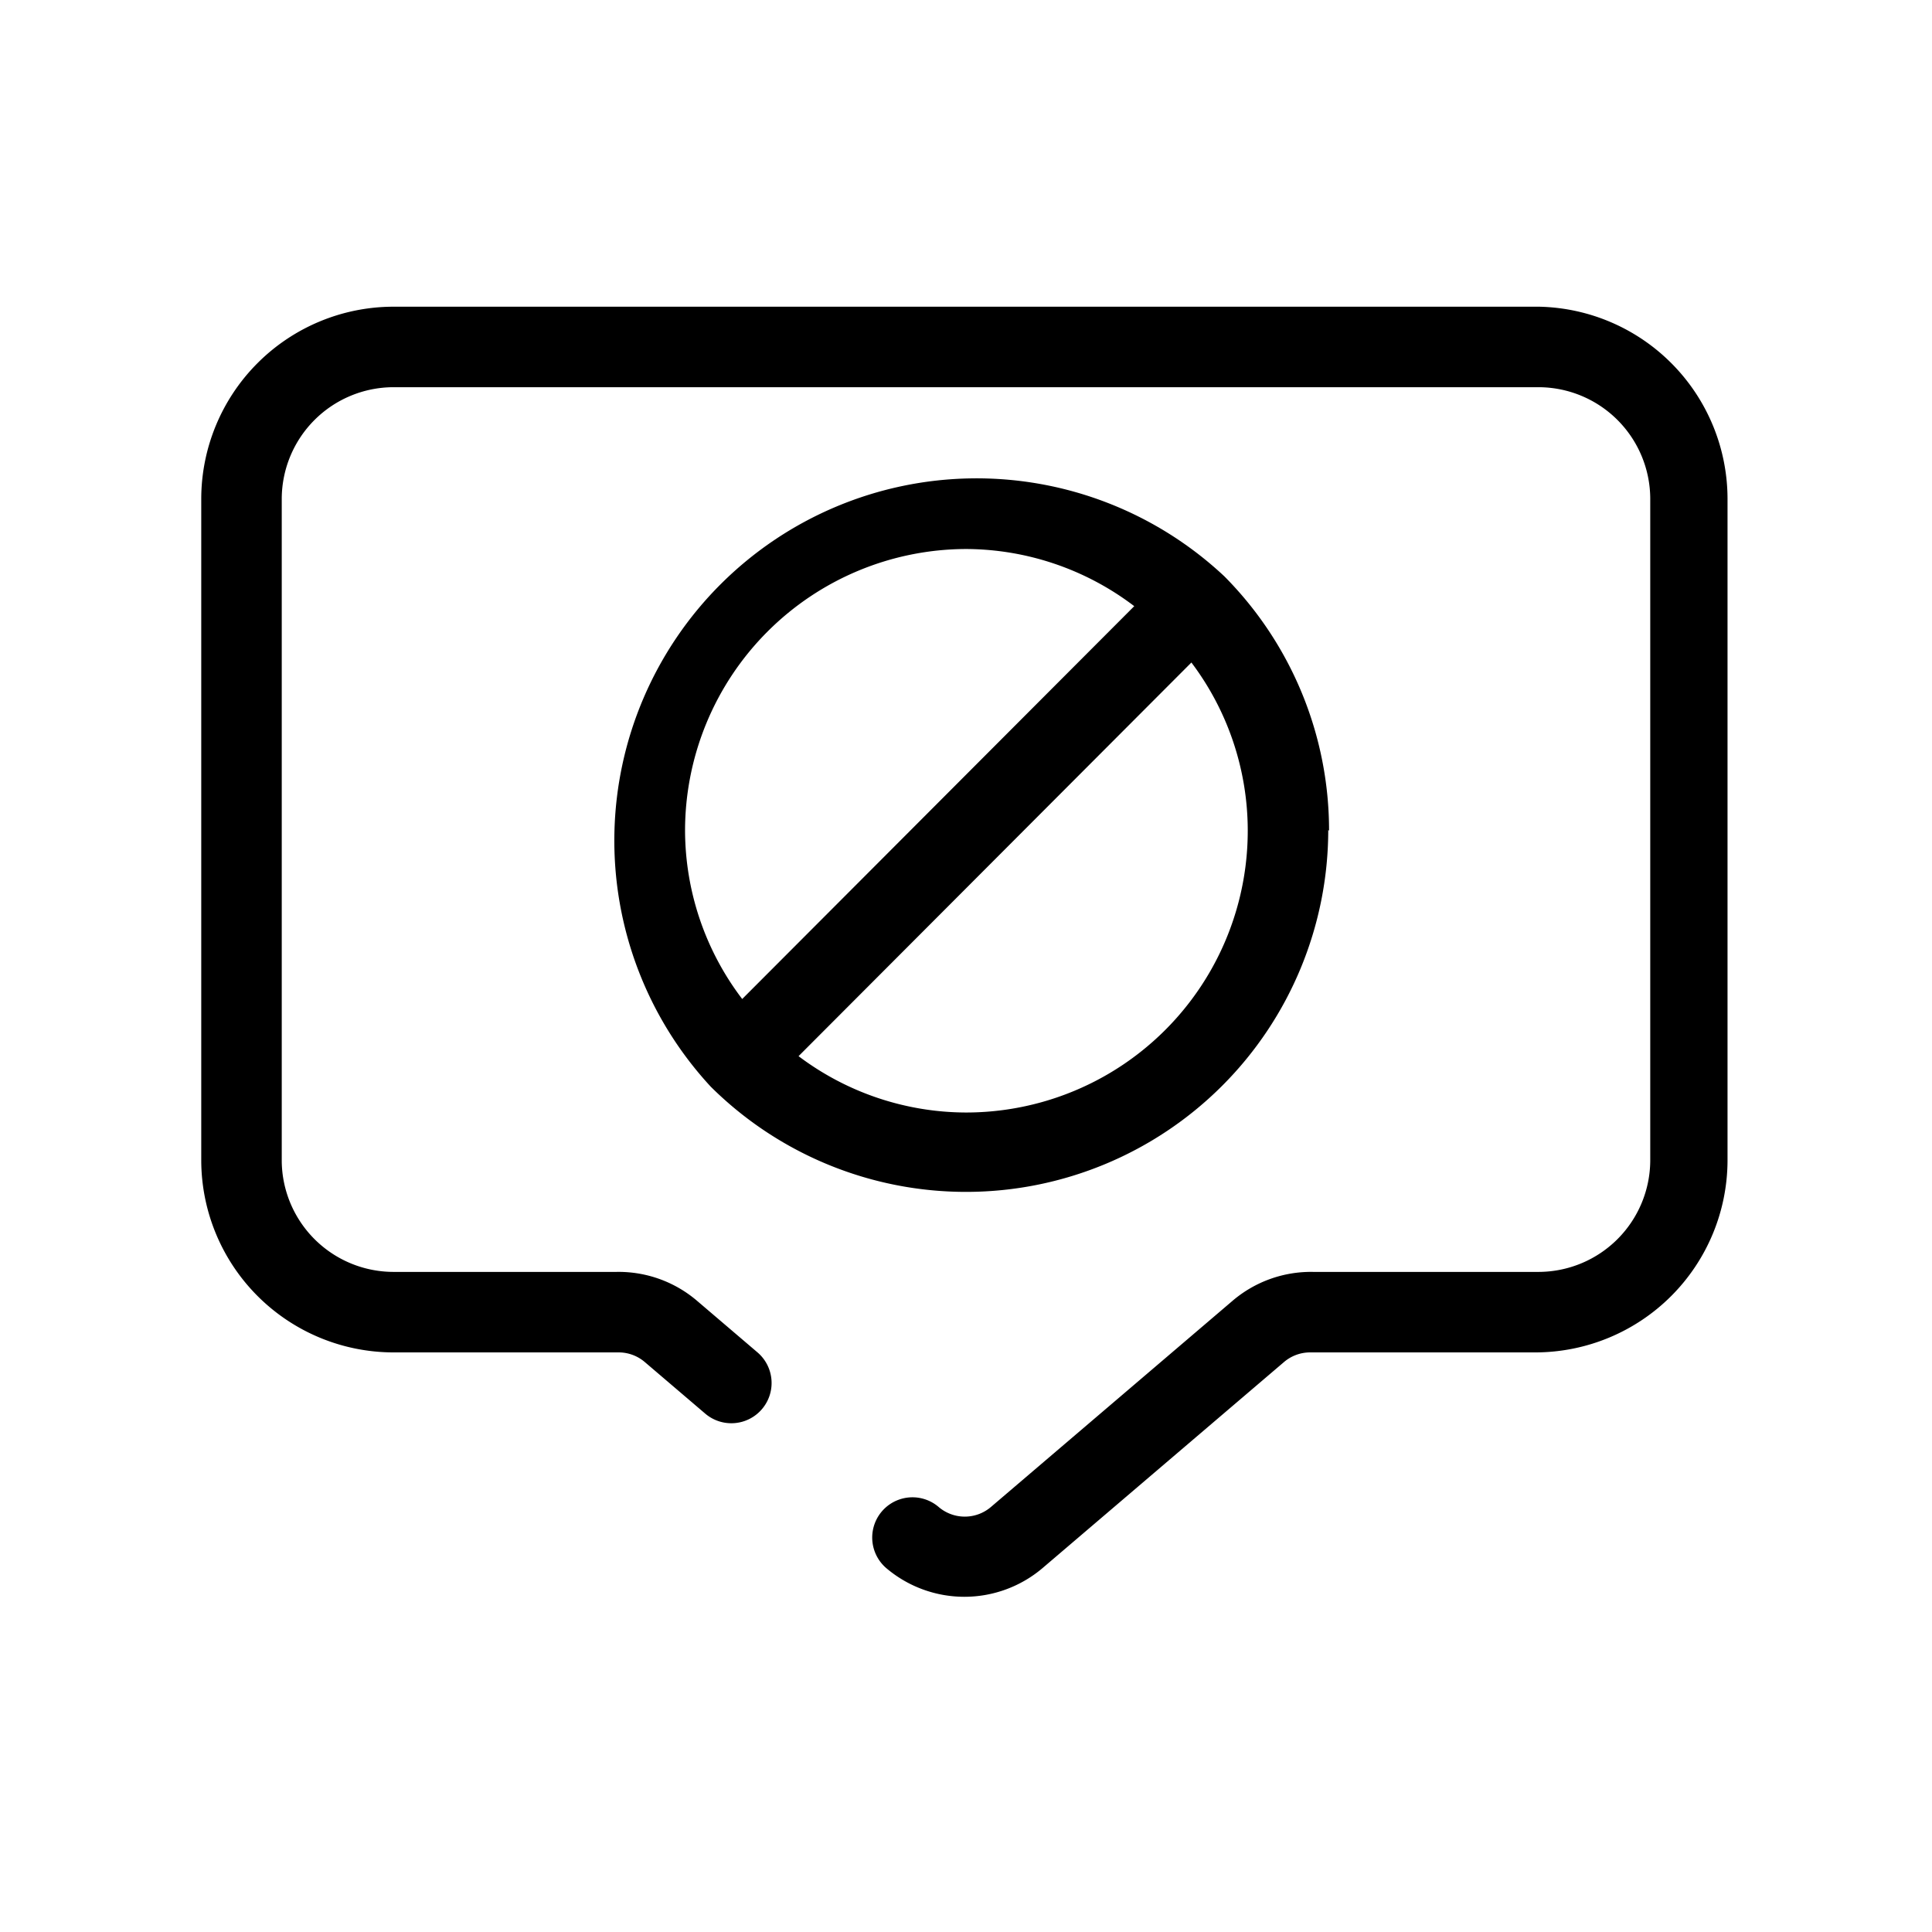 <?xml version="1.0" standalone="no"?><!DOCTYPE svg PUBLIC "-//W3C//DTD SVG 1.1//EN" "http://www.w3.org/Graphics/SVG/1.1/DTD/svg11.dtd"><svg t="1645340395428" class="icon" viewBox="0 0 1024 1024" version="1.1" xmlns="http://www.w3.org/2000/svg" p-id="1415" xmlns:xlink="http://www.w3.org/1999/xlink" width="200" height="200"><defs><style type="text/css"></style></defs><path d="M815.787 162.56H208.213A101.973 101.973 0 0 0 106.667 264.107v351.147a101.973 101.973 0 0 0 101.547 101.547h119.893a21.333 21.333 0 0 1 13.653 5.12l32 27.307a21.333 21.333 0 0 0 27.733-32.427l-32-27.307a64 64 0 0 0-42.667-15.36H208.213a59.307 59.307 0 0 1-58.88-58.453V264.107a59.307 59.307 0 0 1 58.88-58.88h607.573a59.307 59.307 0 0 1 58.88 58.88v351.147a59.307 59.307 0 0 1-58.88 58.88h-119.893a64 64 0 0 0-42.667 15.36l-128 109.227a21.333 21.333 0 0 1-27.733 0 21.333 21.333 0 1 0-27.733 32.427 64 64 0 0 0 82.773 0l128-109.227a21.333 21.333 0 0 1 13.653-5.12h119.893a101.973 101.973 0 0 0 101.547-101.547V264.107a101.973 101.973 0 0 0-99.84-101.547z" p-id="1416"></path><path d="M704.427 440.32a191.147 191.147 0 0 0-55.467-134.827 192 192 0 0 0-272.213 270.507 192 192 0 0 0 327.253-136.107zM512 589.653a148.053 148.053 0 0 1-88.747-29.867l208.213-208.64a148.053 148.053 0 0 1 29.867 88.747 149.333 149.333 0 0 1-149.333 149.76z m0-298.667a148.053 148.053 0 0 1 89.173 30.293l-207.787 208.213a148.053 148.053 0 0 1-30.293-89.173A149.333 149.333 0 0 1 512 290.987z" p-id="1417"></path></svg>